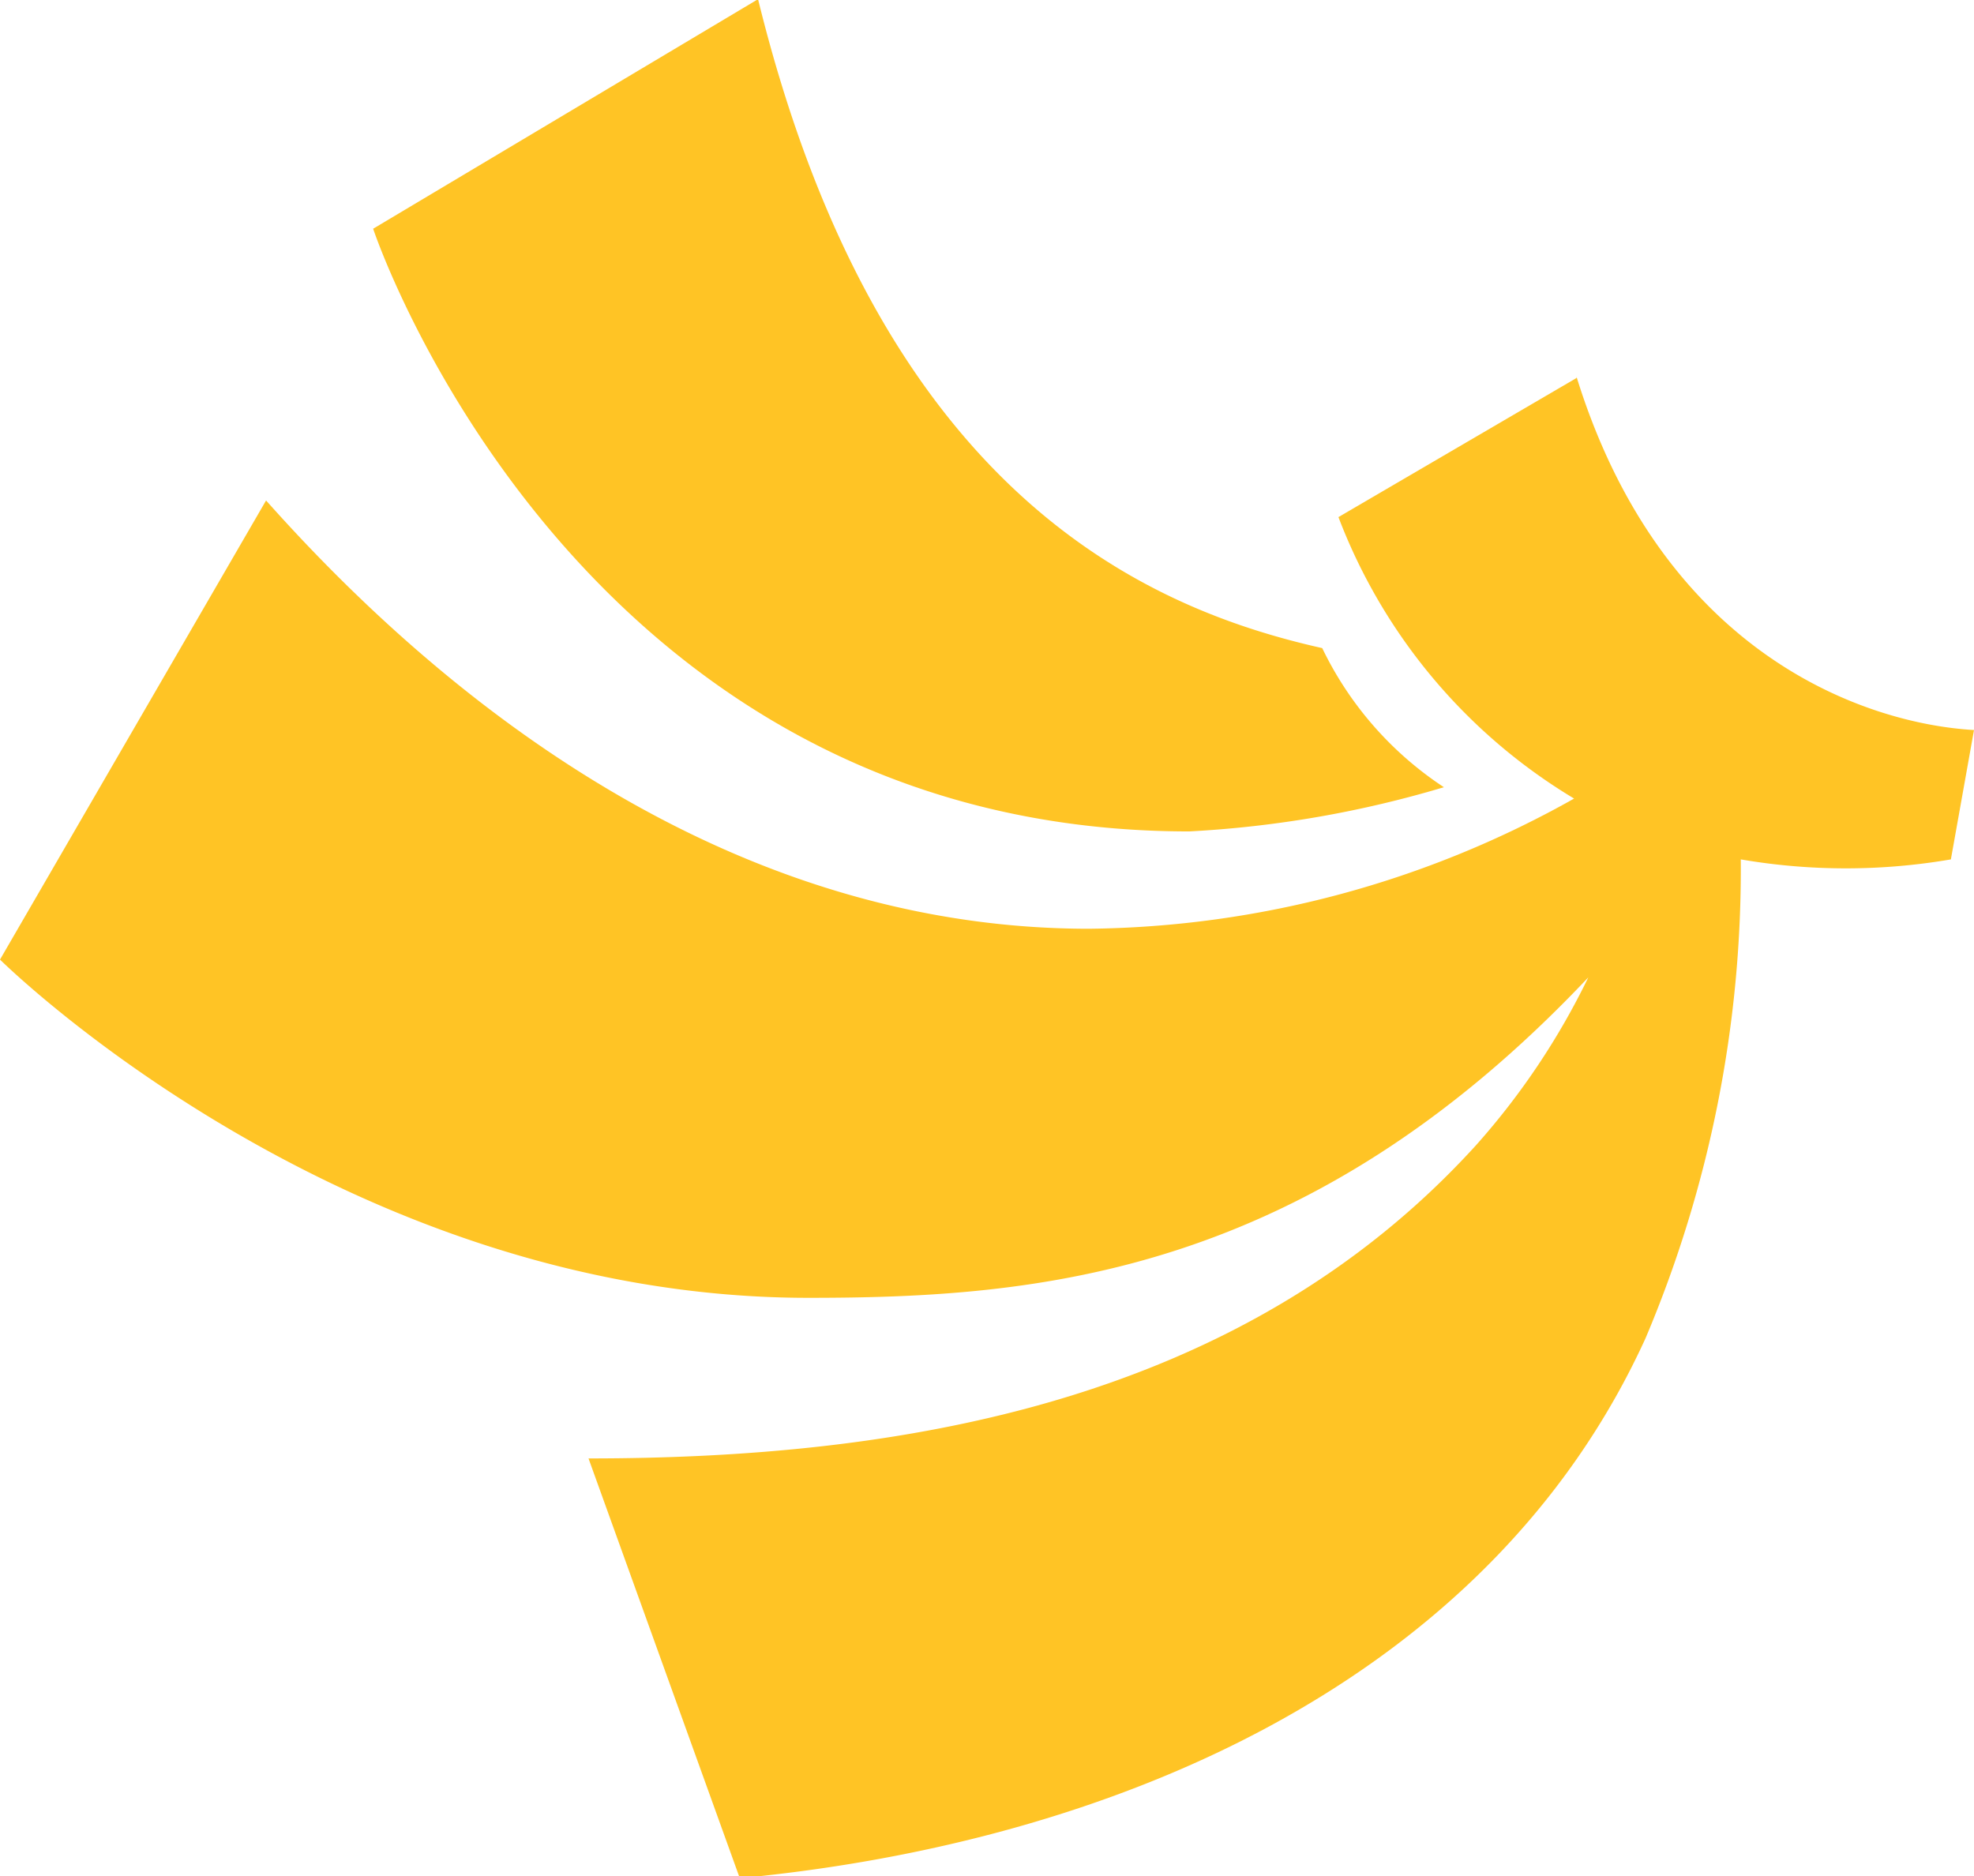 <svg xmlns="http://www.w3.org/2000/svg" viewBox="0 0 48.67 46.26"><defs><style>.cls-1{fill:#ffc425;}</style></defs><title>Asset 1</title><g id="Layer_2" data-name="Layer 2"><g id="Layer_1-2" data-name="Layer 1"><path class="cls-1" d="M29.32,20.5a26.75,26.75,0,0,0,6.28-1.09,8.54,8.54,0,0,1-3-3.43c-4.47-1-10.94-3.92-13.91-16L9.2,5.64S14.13,20.5,29.32,20.5"/><path class="cls-1" d="M38.87,9.32,33,12.75a13.83,13.83,0,0,0,5.81,6.94A24.88,24.88,0,0,1,26.85,22.9c-8.18,0-15.12-4.75-20.29-10.56L0,23.66S8.4,32,19.93,32c5.65,0,12.28-.54,19.23-7.9a18,18,0,0,1-2.77,4.14c-5.82,6.4-14.27,7.72-21.88,7.72l3.73,10.35C27.45,45.43,36.7,41.48,40.57,33a29.68,29.68,0,0,0,2.35-11.81,15.3,15.3,0,0,0,5.18,0L48.67,18c-2.62-.15-7.66-1.81-9.8-8.71"/></g></g></svg>
